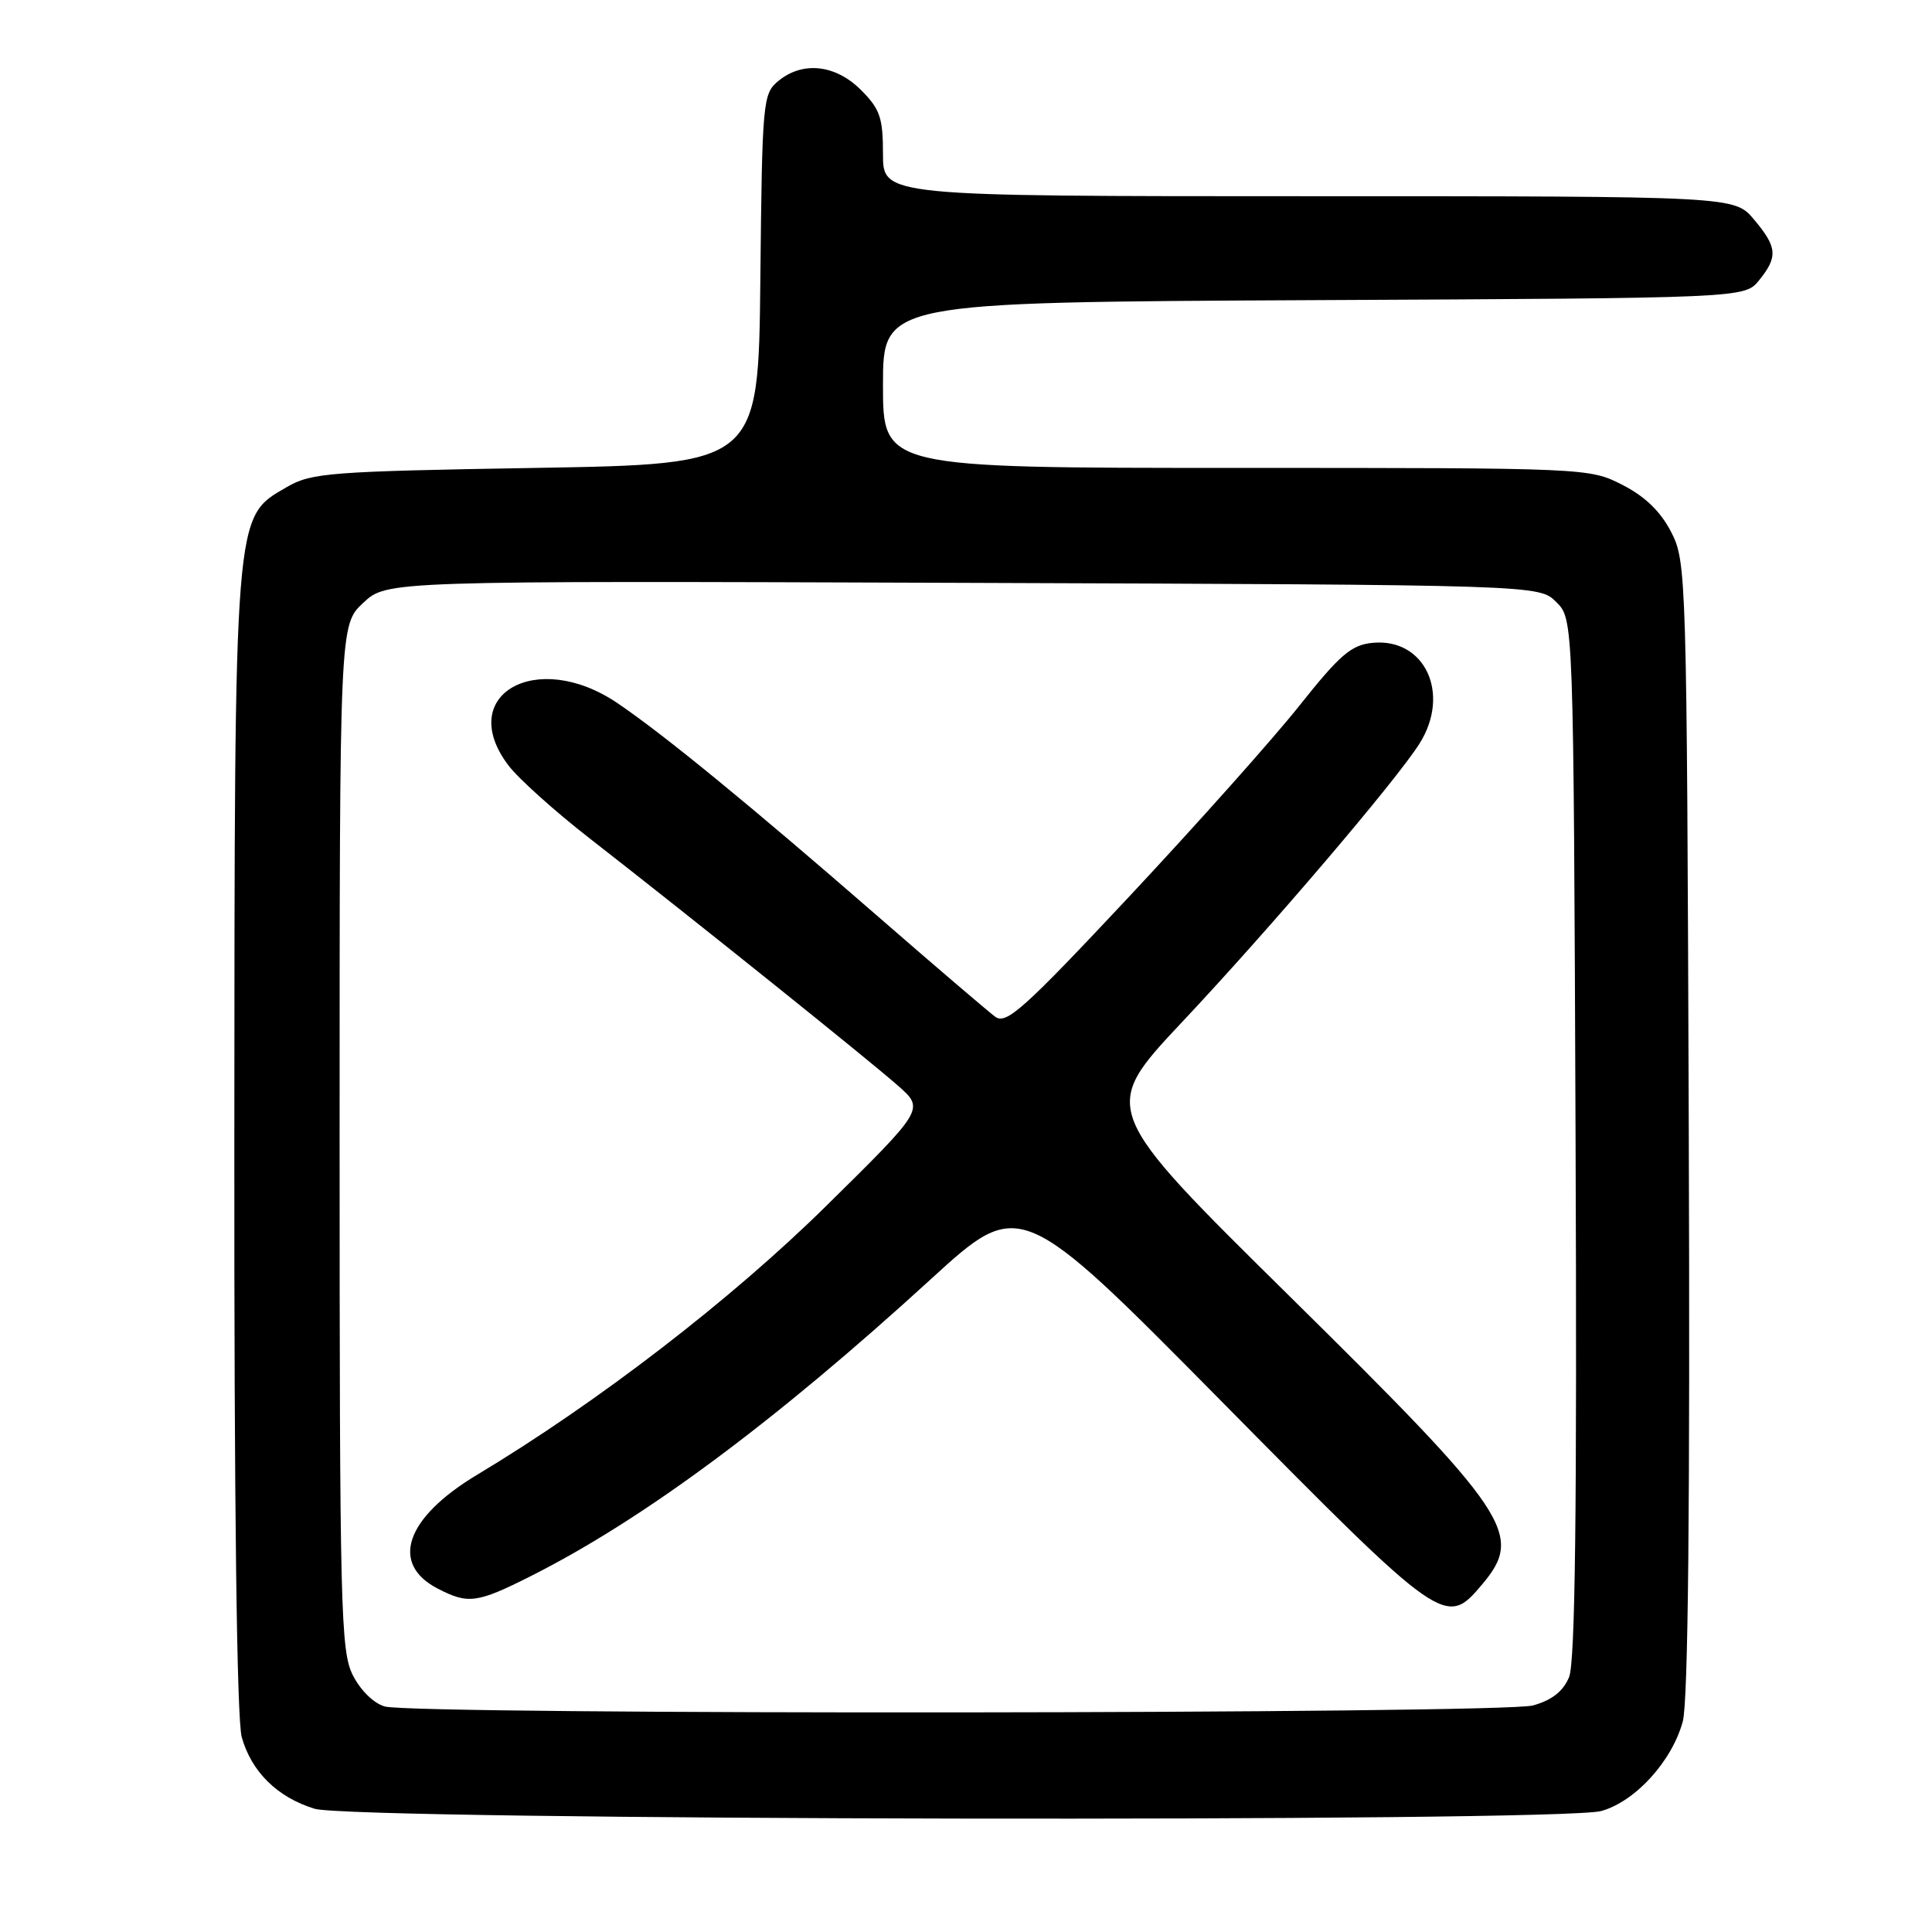 <?xml version="1.0" encoding="UTF-8" standalone="no"?>
<!DOCTYPE svg PUBLIC "-//W3C//DTD SVG 1.1//EN" "http://www.w3.org/Graphics/SVG/1.1/DTD/svg11.dtd" >
<svg xmlns="http://www.w3.org/2000/svg" xmlns:xlink="http://www.w3.org/1999/xlink" version="1.1" viewBox="0 0 256 256">
 <g >
 <path fill="currentColor"
d=" M 212.17 239.97 C 216.68 238.72 221.56 233.36 222.98 228.09 C 223.69 225.43 223.95 199.75 223.77 149.32 C 223.51 76.03 223.46 74.42 221.44 70.50 C 220.04 67.78 217.98 65.78 214.98 64.25 C 210.60 62.01 210.34 62.00 163.79 62.00 C 117.00 62.00 117.00 62.00 117.00 51.02 C 117.00 40.05 117.00 40.05 174.09 39.77 C 231.18 39.50 231.18 39.50 233.09 37.14 C 235.61 34.02 235.50 32.75 232.41 29.08 C 229.82 26.00 229.82 26.00 173.41 26.00 C 117.00 26.00 117.00 26.00 117.00 20.42 C 117.00 15.59 116.61 14.45 114.08 11.92 C 110.69 8.54 106.34 8.07 103.11 10.75 C 101.08 12.43 100.99 13.44 100.75 37.00 C 100.50 61.50 100.50 61.50 71.00 62.00 C 43.64 62.46 41.25 62.65 38.00 64.54 C 30.97 68.64 31.09 67.04 31.05 151.50 C 31.02 199.48 31.38 227.82 32.03 230.17 C 33.31 234.76 36.75 238.16 41.69 239.67 C 46.70 241.22 206.68 241.49 212.17 239.97 Z  M 51.00 226.12 C 49.54 225.72 47.78 224.00 46.75 221.97 C 45.14 218.77 45.00 213.25 45.00 150.65 C 45.00 82.80 45.00 82.80 48.13 79.88 C 51.25 76.96 51.25 76.96 127.60 77.23 C 203.95 77.50 203.95 77.50 206.22 79.78 C 208.50 82.05 208.50 82.05 208.77 150.77 C 208.97 200.33 208.72 220.25 207.91 222.23 C 207.12 224.12 205.64 225.28 203.13 225.98 C 199.04 227.12 55.15 227.25 51.00 226.12 Z  M 196.41 209.92 C 201.95 203.34 200.12 200.60 170.86 171.74 C 145.77 146.99 145.77 146.99 156.63 135.43 C 168.34 122.98 185.06 103.37 188.11 98.50 C 192.25 91.90 188.80 84.51 181.88 85.18 C 179.06 85.45 177.56 86.73 172.18 93.50 C 168.69 97.90 158.56 109.25 149.69 118.73 C 135.66 133.71 133.34 135.79 131.88 134.73 C 130.96 134.05 123.97 128.08 116.35 121.45 C 99.32 106.63 87.97 97.34 81.82 93.17 C 71.07 85.89 60.26 92.10 67.40 101.46 C 68.72 103.19 73.52 107.50 78.08 111.05 C 91.44 121.45 115.21 140.51 119.00 143.87 C 122.50 146.96 122.50 146.96 109.50 159.77 C 96.91 172.19 79.18 185.84 63.23 195.41 C 53.73 201.11 51.62 207.20 58.02 210.51 C 62.03 212.58 63.21 212.43 70.28 208.87 C 85.21 201.36 102.62 188.44 123.34 169.50 C 135.18 158.68 135.18 158.68 162.01 185.84 C 191.29 215.49 191.57 215.68 196.41 209.92 Z "/>
</g>
</svg>
